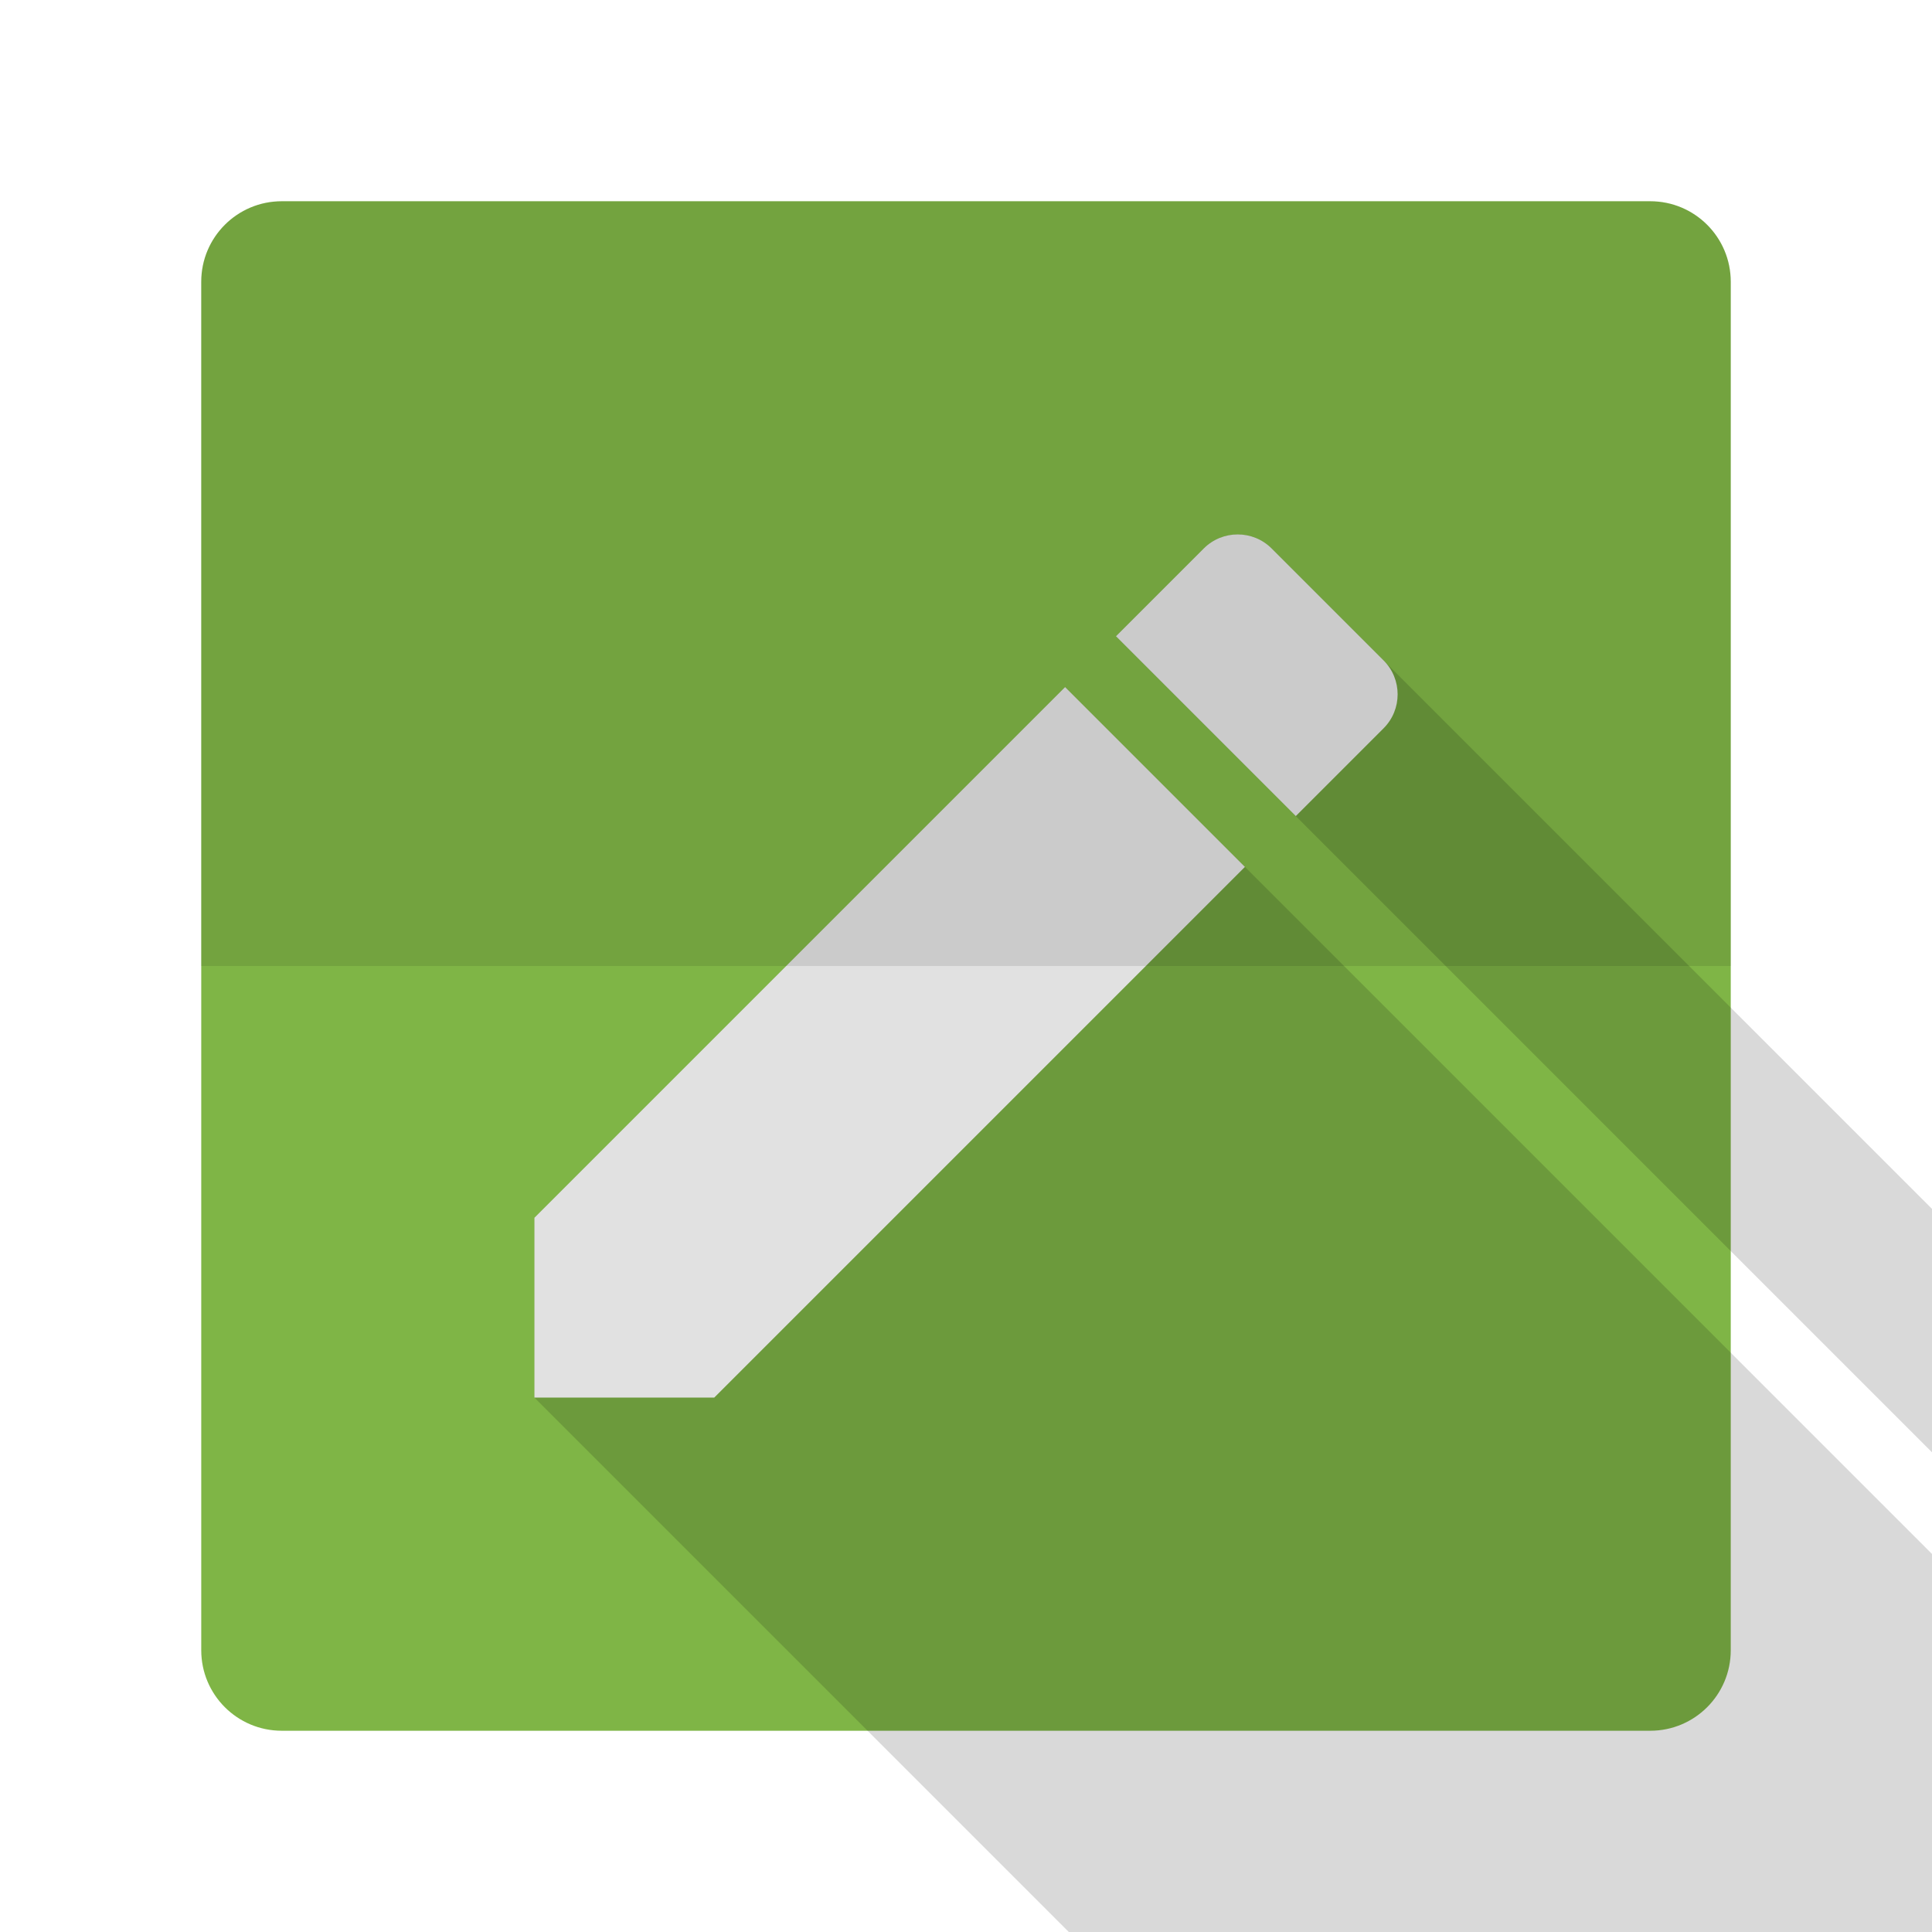 <svg version="1.1" xmlns="http://www.w3.org/2000/svg" xmlns:xlink="http://www.w3.org/1999/xlink" width="48" height="48"><defs><linearGradient x1="0" y1="0" x2="0" y2="0" gradientUnits="userSpaceOnUse" id="color-1"><stop offset="0" stop-color="#000000" stop-opacity="0.3"></stop><stop offset="1" stop-color="#000000" stop-opacity="0"></stop></linearGradient><filter id="dropshadow-base"><feColorMatrix type="matrix" values="0 0 0 0 0  0 0 0 0 0  0 0 0 0 0  0 0 0 .8 0"></feColorMatrix> <feOffset dx="0" dy="1"></feOffset> <feGaussianBlur stdDeviation="1"></feGaussianBlur> <feComposite in="SourceGraphic"></feComposite></filter><filter id="dropshadow-banner" x="-10%" y="-10%" width="120%" height="130%"><feColorMatrix type="matrix" values="0 0 0 0 0  0 0 0 0 0  0 0 0 0 0  0 0 0 .4 0"></feColorMatrix> <feOffset dx="0" dy="1"></feOffset> <feGaussianBlur stdDeviation="0.5"></feGaussianBlur> <feComposite in="SourceGraphic"></feComposite></filter></defs><g fill="none" fill-rule="nonzero" stroke="none" stroke-width="none" stroke-linecap="butt" stroke-linejoin="miter" stroke-miterlimit="10" stroke-dasharray="" stroke-dashoffset="0" font-family="none" font-weight="none" font-size="none" text-anchor="none" style="mix-blend-mode: normal"><path d="M7,43c-1.105,0 -2,-0.895 -2,-2v-34c0,-1.105 0.895,-2 2,-2h34c1.105,0 2,0.895 2,2v34c0,1.105 -0.895,2 -2,2z" id="base 1 5 1 1" fill="#7fb546" stroke-width="1"></path><path d="M26.462,17.07l27.75,27.75l-13.185,13.185h-4.468l-23.281,-23.281v-4.468zM54.873,36.907c-0.465,-0.465 -1.221,-0.465 -1.686,0l-2.181,2.181l-23.281,-23.281l2.181,-2.181c0.465,-0.465 1.221,-0.465 1.686,0z" fill="url(#color-1)" stroke-width="1"></path><path d="M13.277,30.254v4.468h4.468l13.185,-13.185l-4.468,-4.468zM34.374,18.094c0.465,-0.465 0.465,-1.221 0,-1.686l-2.782,-2.782c-0.465,-0.465 -1.221,-0.465 -1.686,0l-2.181,2.181l4.468,4.468z" fill="none" stroke-width="0"></path><path d="M26.462,17.07l4.468,4.468l-13.185,13.185h-4.468v-4.468zM32.194,20.275l-4.468,-4.468l2.181,-2.181c0.465,-0.465 1.221,-0.465 1.686,0l2.782,2.782c0.465,0.465 0.465,1.221 0,1.686z" fill="#e1e1e1" stroke-width="0"></path><path d="M2,24c0,-12.15 9.85,-22 22,-22c12.15,0 22,9.85 22,22c0,12.15 -9.85,22 -22,22c-12.15,0 -22,-9.85 -22,-22z" id="base 1 1 1" fill="none" stroke-width="1"></path><g fill="#000000" stroke-width="1" font-family="Roboto, sans-serif" font-weight="400" font-size="14" text-anchor="start"></g><rect x="2" y="2" width="44" height="22" fill="none" stroke-width="1"></rect><path d="M2,24v-22h44v22z" fill="none" stroke-width="1"></path><path d="M2,24v-22h44v22z" fill="none" stroke-width="1"></path><path d="M2,24v-22h44v22z" fill="none" stroke-width="1"></path><path d="M5,7c0,-1.105 0.895,-2 2,-2h34c1.105,0 2,0.895 2,2v17h-38z" id="base 1 2 1" fill-opacity="0.1" fill="#000000" stroke-width="1"></path><path d="M2,24v-22h44v22z" fill="none" stroke-width="1"></path></g></svg>